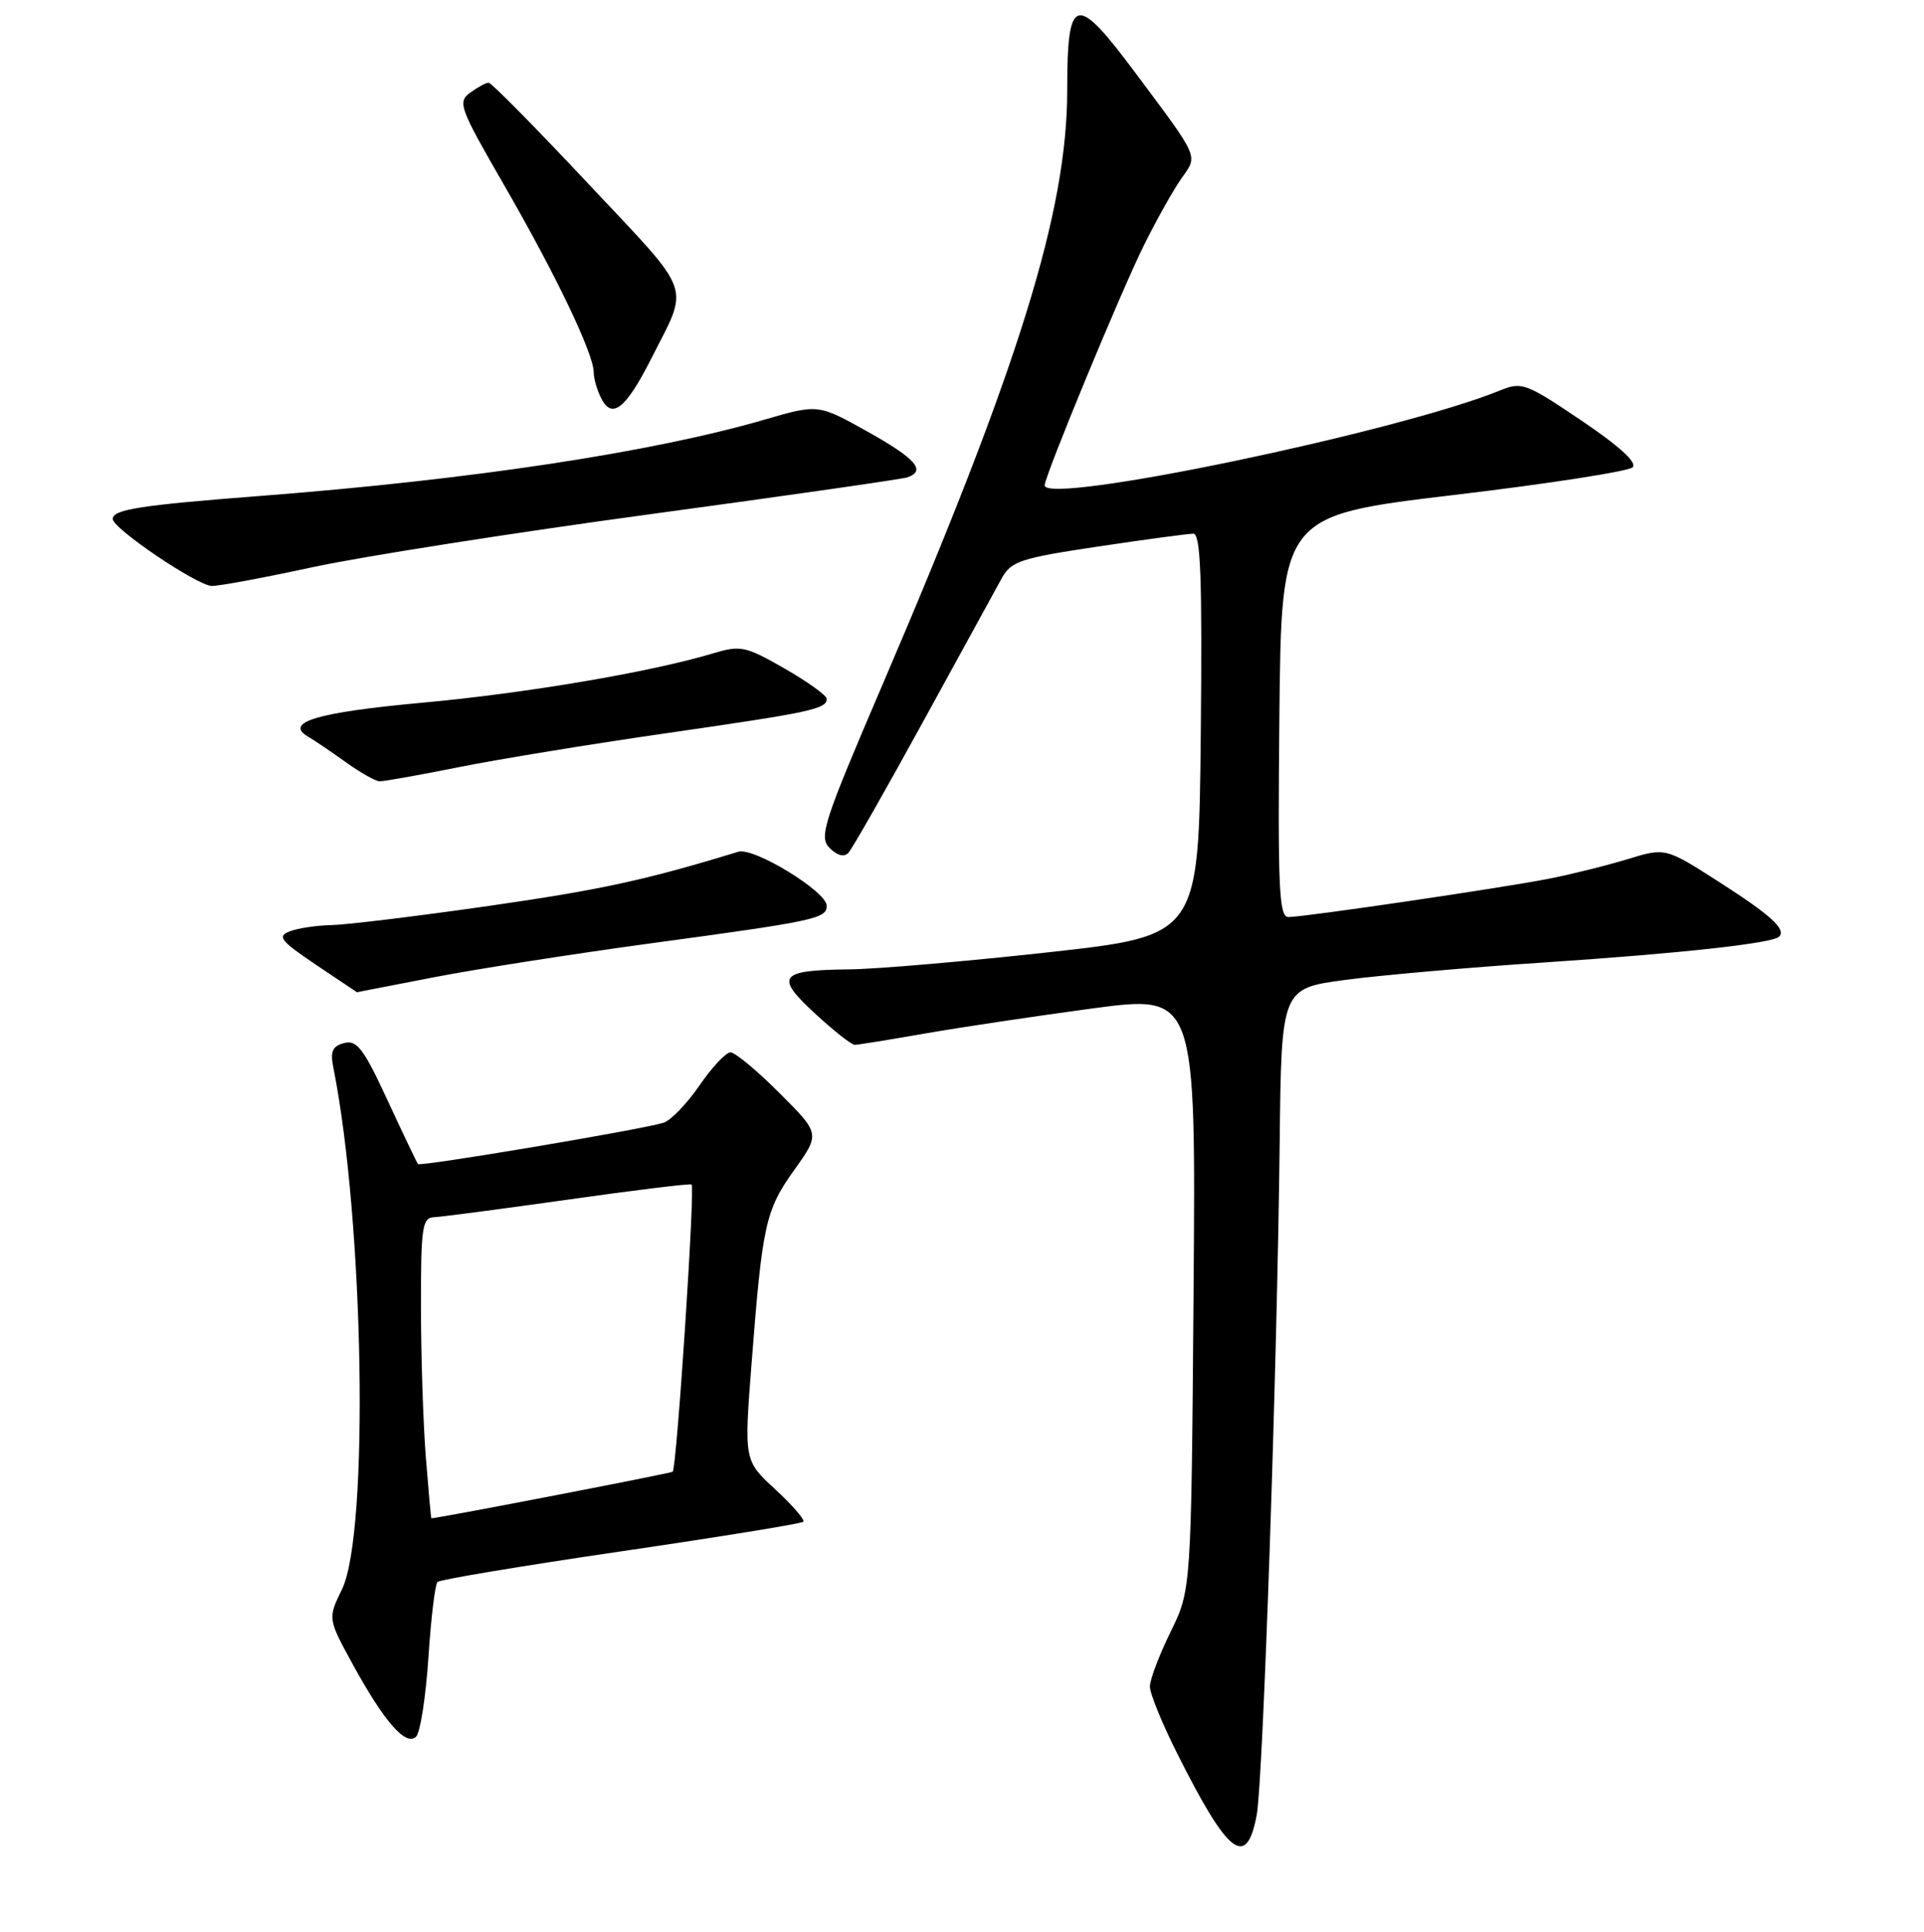 <?xml version="1.0" encoding="UTF-8" standalone="no"?>
<!DOCTYPE svg PUBLIC "-//W3C//DTD SVG 1.1//EN" "http://www.w3.org/Graphics/SVG/1.1/DTD/svg11.dtd" >
<svg xmlns="http://www.w3.org/2000/svg" xmlns:xlink="http://www.w3.org/1999/xlink" version="1.1" viewBox="0 0 256 257">
 <g >
 <path fill="currentColor"
d=" M 167.22 241.42 C 168.06 236.86 169.94 181.77 170.27 152.00 C 170.50 131.50 170.50 131.50 179.00 130.36 C 183.68 129.74 195.60 128.69 205.50 128.04 C 223.68 126.83 235.84 125.50 236.72 124.61 C 237.70 123.64 235.62 121.74 228.70 117.31 C 221.60 112.76 221.60 112.76 216.55 114.30 C 213.77 115.15 209.03 116.33 206.00 116.92 C 199.51 118.18 173.54 122.00 171.43 122.00 C 170.18 122.00 170.01 118.17 170.23 95.29 C 170.50 68.59 170.50 68.59 193.38 65.86 C 205.96 64.37 216.70 62.70 217.23 62.17 C 217.86 61.54 215.45 59.34 210.42 55.95 C 203.03 50.96 202.49 50.76 199.57 51.95 C 186.03 57.47 139.00 67.27 139.00 64.57 C 139.00 63.33 149.22 38.61 152.27 32.50 C 153.91 29.20 156.12 25.27 157.18 23.76 C 159.41 20.61 159.68 21.24 151.07 9.69 C 143.10 -1.00 142.00 -0.72 142.00 12.00 C 142.00 28.09 135.61 48.67 117.52 90.86 C 109.52 109.51 108.93 111.35 110.39 112.82 C 111.39 113.82 112.32 114.06 112.88 113.46 C 113.38 112.93 117.85 105.08 122.83 96.00 C 127.80 86.92 132.50 78.36 133.27 76.96 C 134.54 74.66 135.74 74.26 146.10 72.71 C 152.39 71.77 158.09 71.00 158.78 71.00 C 159.76 71.00 159.97 76.87 159.77 97.74 C 159.50 124.48 159.50 124.48 139.50 126.69 C 128.50 127.90 116.58 128.93 113.00 128.96 C 103.66 129.06 103.04 129.86 108.44 134.83 C 110.92 137.13 113.30 139.00 113.73 139.00 C 114.15 139.00 118.34 138.32 123.03 137.50 C 127.72 136.68 137.76 135.18 145.34 134.16 C 159.12 132.32 159.12 132.32 158.81 171.91 C 158.50 211.50 158.50 211.50 155.75 217.10 C 154.24 220.18 153.00 223.45 153.00 224.37 C 153.00 225.30 154.63 229.30 156.63 233.27 C 163.43 246.83 165.87 248.71 167.22 241.42 Z  M 57.00 220.54 C 57.34 215.32 57.89 210.78 58.21 210.46 C 58.53 210.14 69.51 208.31 82.61 206.39 C 95.71 204.47 106.63 202.70 106.88 202.45 C 107.13 202.20 105.46 200.27 103.17 198.15 C 99.00 194.31 99.00 194.31 100.00 181.40 C 101.44 162.87 101.84 161.03 105.67 155.66 C 109.13 150.82 109.13 150.82 103.71 145.41 C 100.74 142.43 97.81 140.00 97.20 140.00 C 96.59 140.00 94.72 141.99 93.05 144.43 C 91.37 146.87 89.21 149.10 88.25 149.38 C 85.01 150.34 55.90 155.23 55.61 154.86 C 55.46 154.66 53.63 150.84 51.56 146.37 C 48.39 139.51 47.48 138.32 45.80 138.76 C 44.23 139.17 43.92 139.87 44.35 142.01 C 48.44 162.44 49.13 203.94 45.51 211.42 C 43.61 215.33 43.61 215.33 46.94 221.42 C 51.11 229.05 54.02 232.38 55.37 231.03 C 55.92 230.48 56.65 225.76 57.00 220.54 Z  M 57.69 130.02 C 63.29 128.93 76.29 126.90 86.58 125.50 C 108.44 122.54 110.00 122.21 110.00 120.50 C 110.00 118.61 100.29 112.68 98.24 113.31 C 85.97 117.07 79.93 118.38 65.12 120.51 C 55.56 121.88 46.11 123.03 44.12 123.07 C 42.13 123.11 39.62 123.48 38.54 123.91 C 36.85 124.57 37.31 125.16 42.03 128.34 C 45.02 130.35 47.48 132.00 47.49 132.00 C 47.49 132.00 52.08 131.10 57.69 130.02 Z  M 61.00 102.07 C 66.22 101.02 78.75 98.97 88.83 97.52 C 107.95 94.76 110.00 94.32 110.00 92.97 C 110.00 92.52 107.48 90.71 104.40 88.94 C 99.17 85.95 98.55 85.82 94.84 86.93 C 86.54 89.42 69.97 92.23 56.15 93.49 C 42.18 94.77 37.75 96.09 41.00 98.01 C 41.83 98.49 44.08 100.01 46.00 101.39 C 47.92 102.77 49.95 103.92 50.50 103.94 C 51.05 103.96 55.77 103.12 61.00 102.07 Z  M 41.67 75.44 C 48.18 74.04 68.35 70.87 86.50 68.41 C 104.65 65.95 120.06 63.74 120.75 63.50 C 123.26 62.62 121.86 61.02 115.43 57.42 C 108.86 53.75 108.86 53.75 101.68 55.84 C 86.66 60.20 62.66 63.82 34.50 65.99 C 18.67 67.21 15.00 67.78 15.00 69.04 C 15.00 70.31 26.20 77.89 28.17 77.95 C 29.09 77.98 35.16 76.85 41.67 75.44 Z  M 86.63 47.75 C 91.75 37.64 92.41 39.49 78.31 24.48 C 71.35 17.06 65.37 11.00 65.02 11.00 C 64.67 11.00 63.56 11.60 62.56 12.33 C 60.86 13.58 61.13 14.33 67.05 24.58 C 73.97 36.57 79.00 47.08 79.00 49.54 C 79.00 50.42 79.48 52.03 80.07 53.13 C 81.49 55.78 83.32 54.28 86.63 47.75 Z  M 56.65 193.75 C 56.30 189.21 56.01 180.21 56.01 173.75 C 56.00 163.25 56.19 161.99 57.75 161.93 C 58.71 161.89 66.70 160.84 75.50 159.60 C 84.30 158.35 91.74 157.44 92.02 157.58 C 92.51 157.82 90.05 195.16 89.51 195.79 C 89.33 195.99 58.83 201.88 57.40 201.99 C 57.34 202.00 57.01 198.29 56.65 193.75 Z "/>
</g>
</svg>